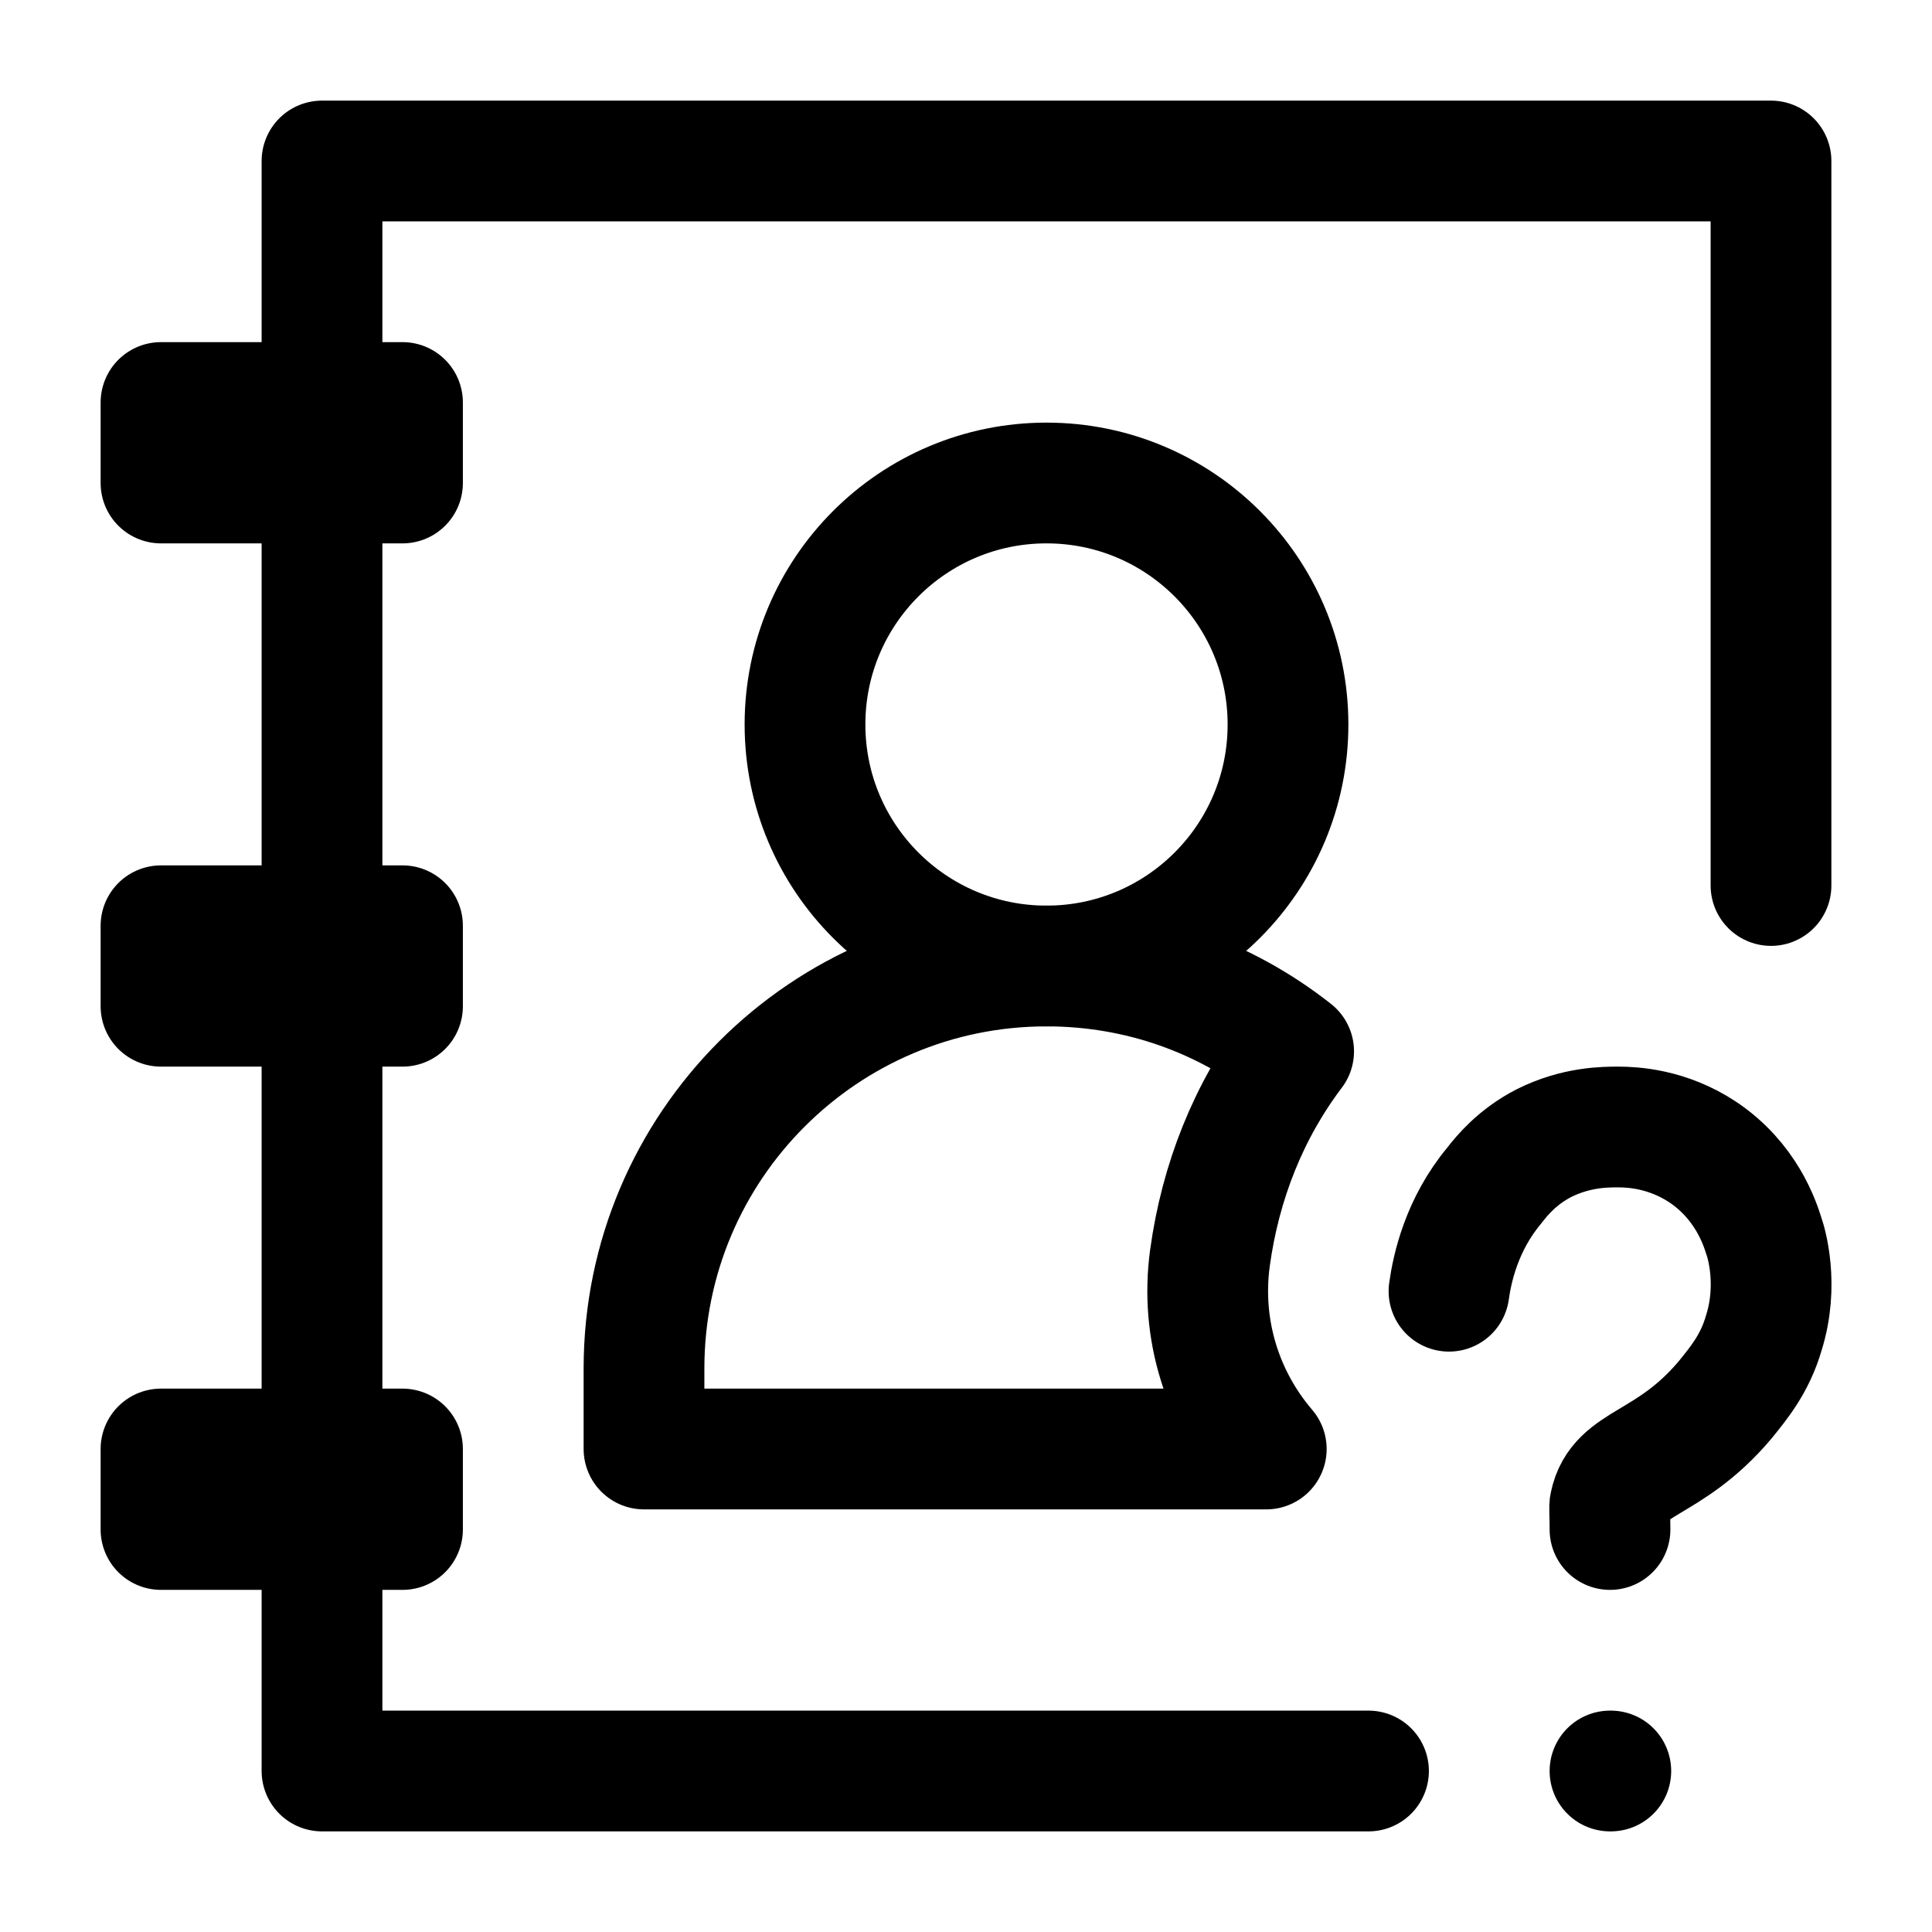 <svg width="24" height="24" viewBox="0 0 24 24" fill="none" xmlns="http://www.w3.org/2000/svg">
<path d="M17 22H4V2H22V11" stroke="black" stroke-width="1.5" stroke-miterlimit="10" stroke-linecap="round" stroke-linejoin="round"/>
<path d="M5 11.5H2V12.5H5V11.5Z" stroke="black" stroke-width="1.5" stroke-miterlimit="10" stroke-linecap="round" stroke-linejoin="round"/>
<path d="M5 18H2V19H5V18Z" stroke="black" stroke-width="1.5" stroke-miterlimit="10" stroke-linecap="round" stroke-linejoin="round"/>
<path d="M5 5H2V6H5V5Z" stroke="black" stroke-width="1.5" stroke-miterlimit="10" stroke-linecap="round" stroke-linejoin="round"/>
<path d="M15.73 18H8V17C8 14.24 10.24 12 13 12C14.16 12 15.22 12.39 16.07 13.06C15.51 13.8 15.16 14.68 15.03 15.63C14.91 16.52 15.19 17.37 15.73 18Z" stroke="black" stroke-width="1.5" stroke-miterlimit="10" stroke-linecap="round" stroke-linejoin="round"/>
<path d="M13 12C14.657 12 16 10.657 16 9C16 7.343 14.657 6 13 6C11.343 6 10 7.343 10 9C10 10.657 11.343 12 13 12Z" stroke="black" stroke-width="1.5" stroke-miterlimit="10" stroke-linecap="round" stroke-linejoin="round"/>
<path d="M20 22H20.01" stroke="black" stroke-width="1.5" stroke-miterlimit="10" stroke-linecap="round" stroke-linejoin="round"/>
<path d="M18 16.04C18.04 15.75 18.16 15.21 18.56 14.73C18.66 14.6 18.85 14.37 19.18 14.2C19.58 14 19.94 14 20.1 14C20.28 14 20.71 14.02 21.15 14.31C21.69 14.67 21.86 15.19 21.91 15.35C21.94 15.43 22.1 15.96 21.91 16.56C21.8 16.94 21.6 17.18 21.43 17.39C20.73 18.22 20.11 18.15 20 18.69C19.99 18.71 20 18.82 20 19" stroke="black" stroke-width="1.5" stroke-miterlimit="10" stroke-linecap="round" stroke-linejoin="round"/>
</svg>
